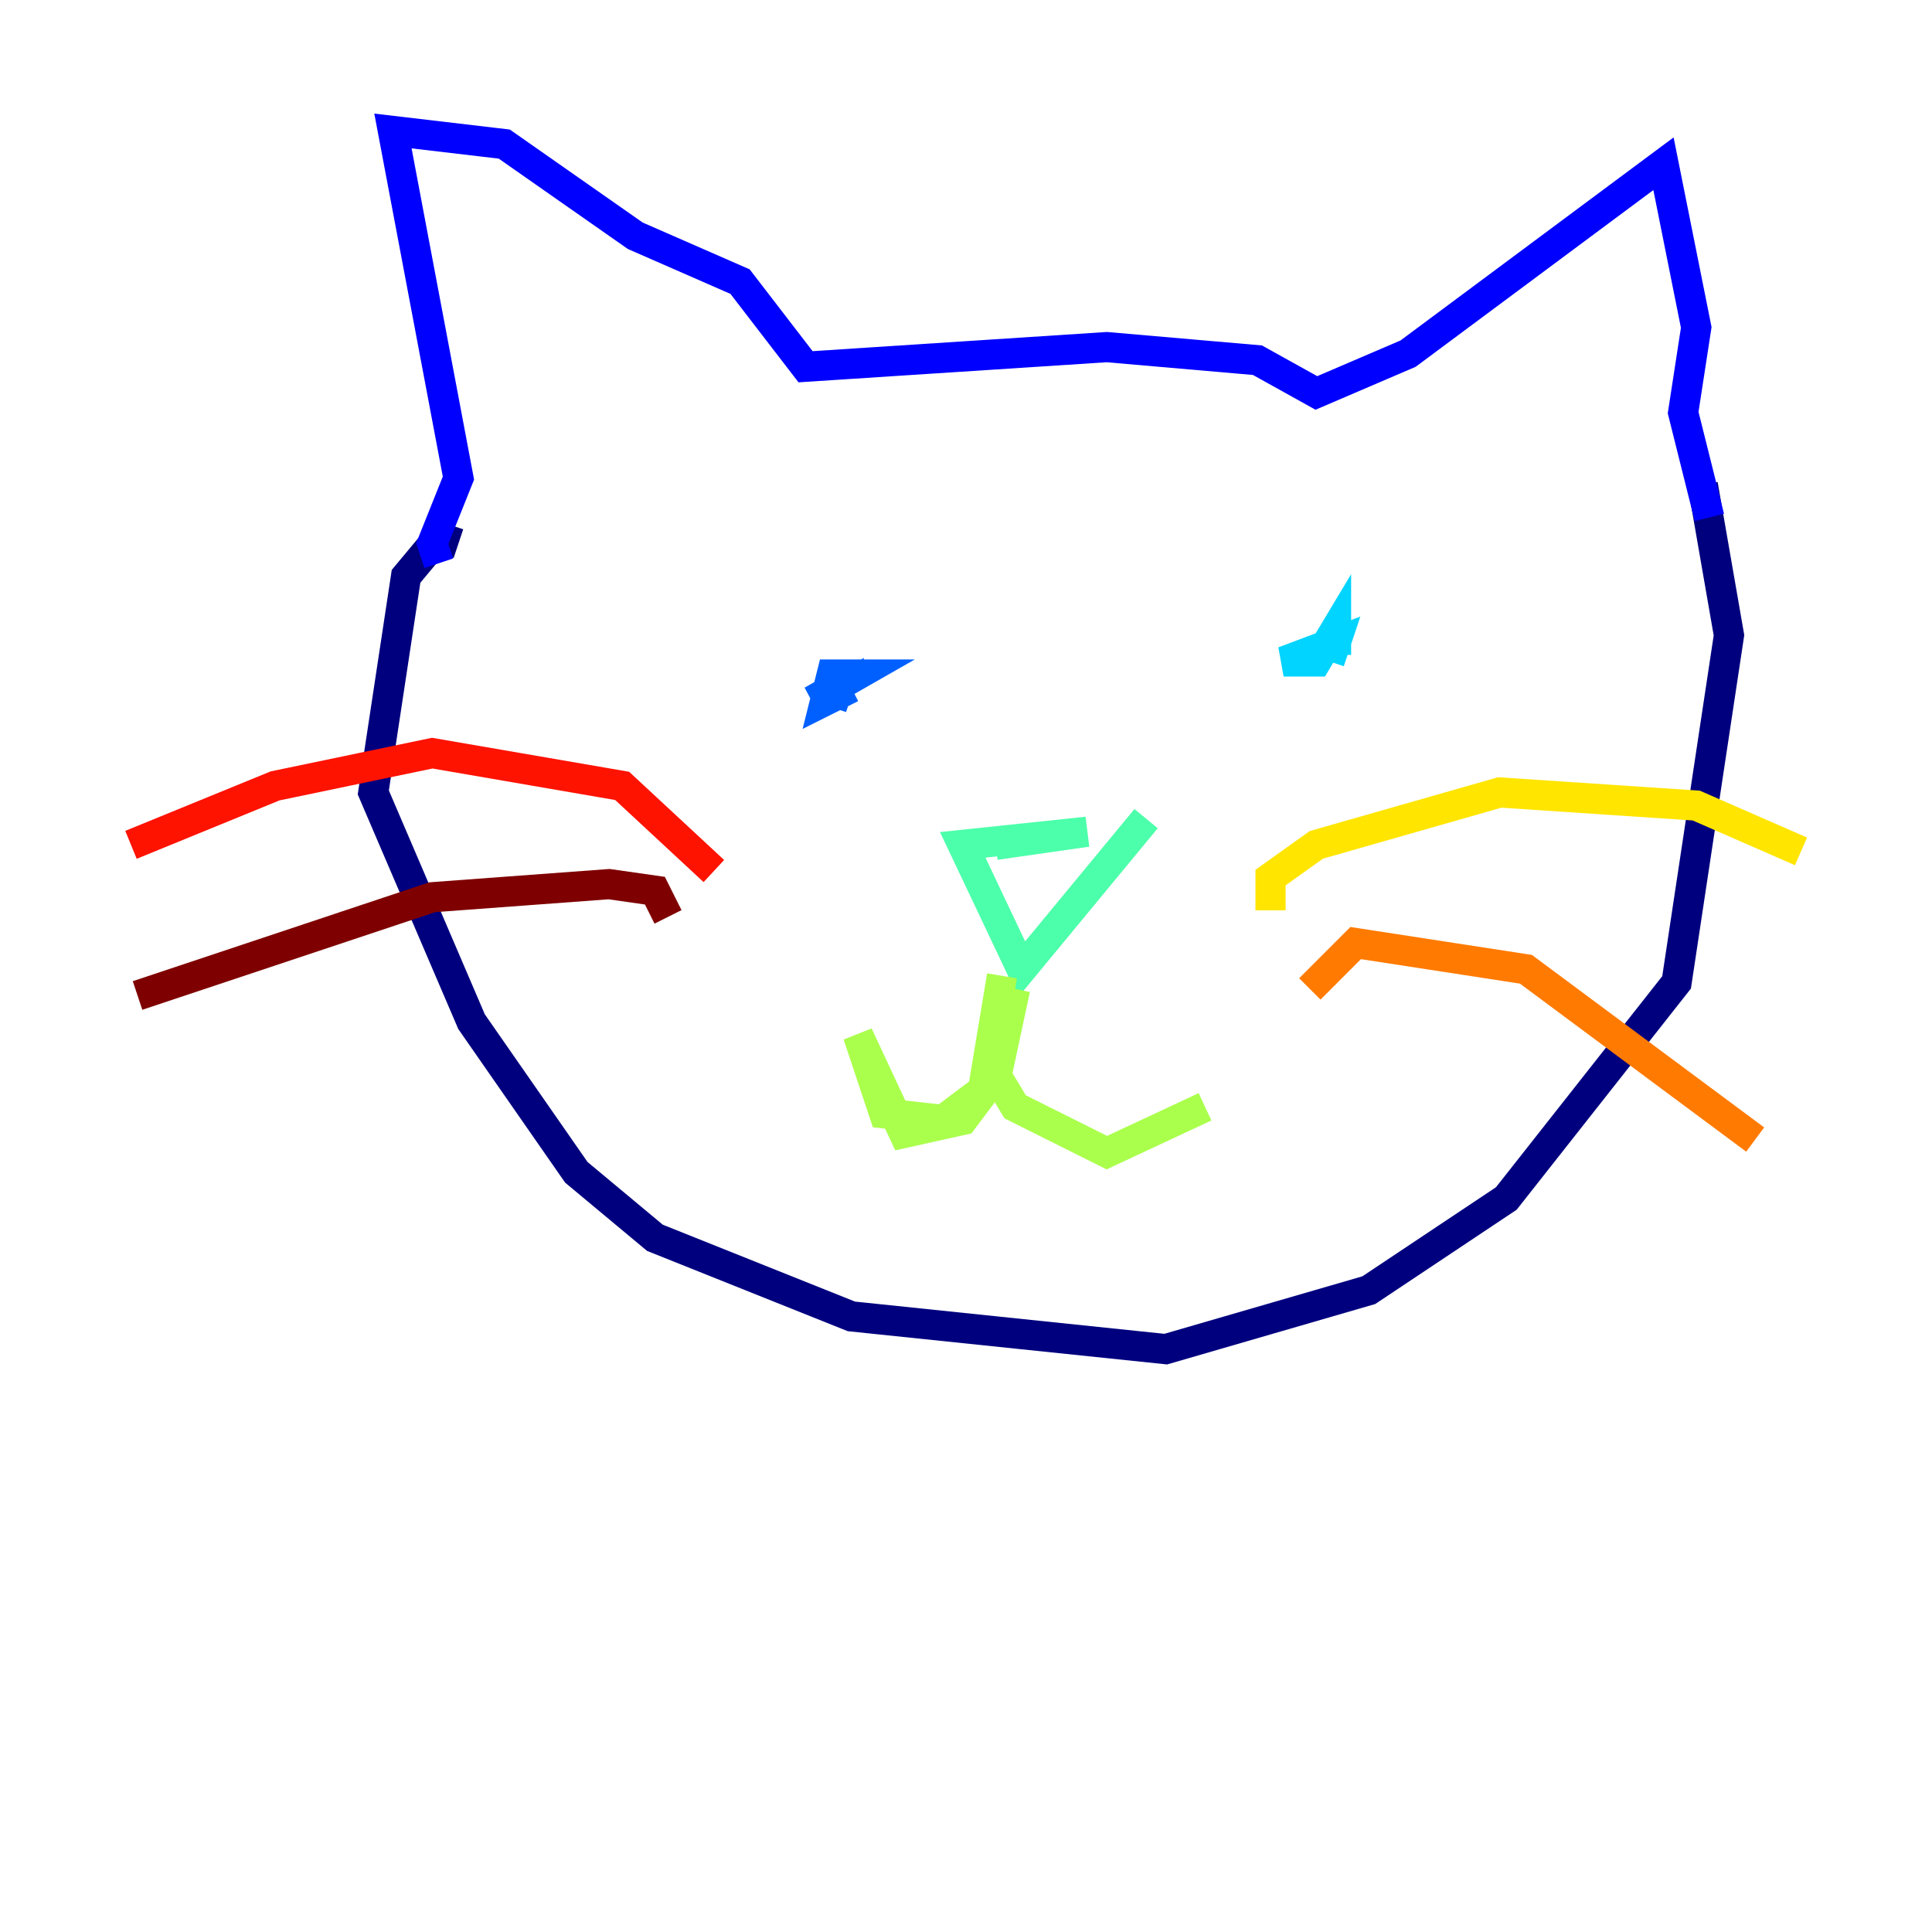 <?xml version="1.0" encoding="utf-8" ?>
<svg baseProfile="tiny" height="128" version="1.2" viewBox="0,0,128,128" width="128" xmlns="http://www.w3.org/2000/svg" xmlns:ev="http://www.w3.org/2001/xml-events" xmlns:xlink="http://www.w3.org/1999/xlink"><defs /><polyline fill="none" points="30.373,36.014 29.071,35.58 26.902,38.183 24.732,52.502 31.241,67.688 38.183,77.668 43.39,82.007 56.407,87.214 77.234,89.383 90.685,85.478 99.797,79.403 111.078,65.085 114.549,42.088 112.814,32.108" stroke="#00007f" stroke-width="2" /><polyline fill="none" points="29.071,37.315 28.637,36.014 30.373,31.675 26.034,8.678 33.41,9.546 42.088,15.62 49.031,18.658 53.37,24.298 73.329,22.997 83.308,23.864 87.214,26.034 93.288,23.43 110.21,10.848 112.38,21.695 111.512,27.336 113.248,34.278" stroke="#0000fe" stroke-width="2" /><polyline fill="none" points="56.407,45.559 54.671,46.427 55.105,44.691 56.841,44.691 53.803,46.427 55.539,45.559 55.105,46.861" stroke="#0060ff" stroke-width="2" /><polyline fill="none" points="88.515,43.39 88.515,41.654 87.214,43.824 85.044,43.824 88.515,42.522 88.081,43.824" stroke="#00d4ff" stroke-width="2" /><polyline fill="none" points="65.953,55.973 72.027,55.105 63.783,55.973 67.688,64.217 75.932,54.237" stroke="#4cffaa" stroke-width="2" /><polyline fill="none" points="66.386,64.651 65.085,72.461 63.783,74.197 59.878,75.064 56.841,68.556 58.576,73.763 62.481,74.197 65.953,71.593 67.254,65.519 65.953,71.159 67.254,73.329 73.329,76.366 79.837,73.329" stroke="#aaff4c" stroke-width="2" /><polyline fill="none" points="84.176,60.312 84.176,58.142 87.214,55.973 99.363,52.502 112.38,53.37 119.322,56.407" stroke="#ffe500" stroke-width="2" /><polyline fill="none" points="86.78,65.519 89.817,62.481 101.098,64.217 116.285,75.498" stroke="#ff7a00" stroke-width="2" /><polyline fill="none" points="47.295,57.709 41.22,52.068 28.637,49.898 18.224,52.068 8.678,55.973" stroke="#fe1200" stroke-width="2" /><polyline fill="none" points="44.258,60.746 43.39,59.01 40.352,58.576 28.637,59.444 9.112,65.953" stroke="#7f0000" stroke-width="2" /></svg>